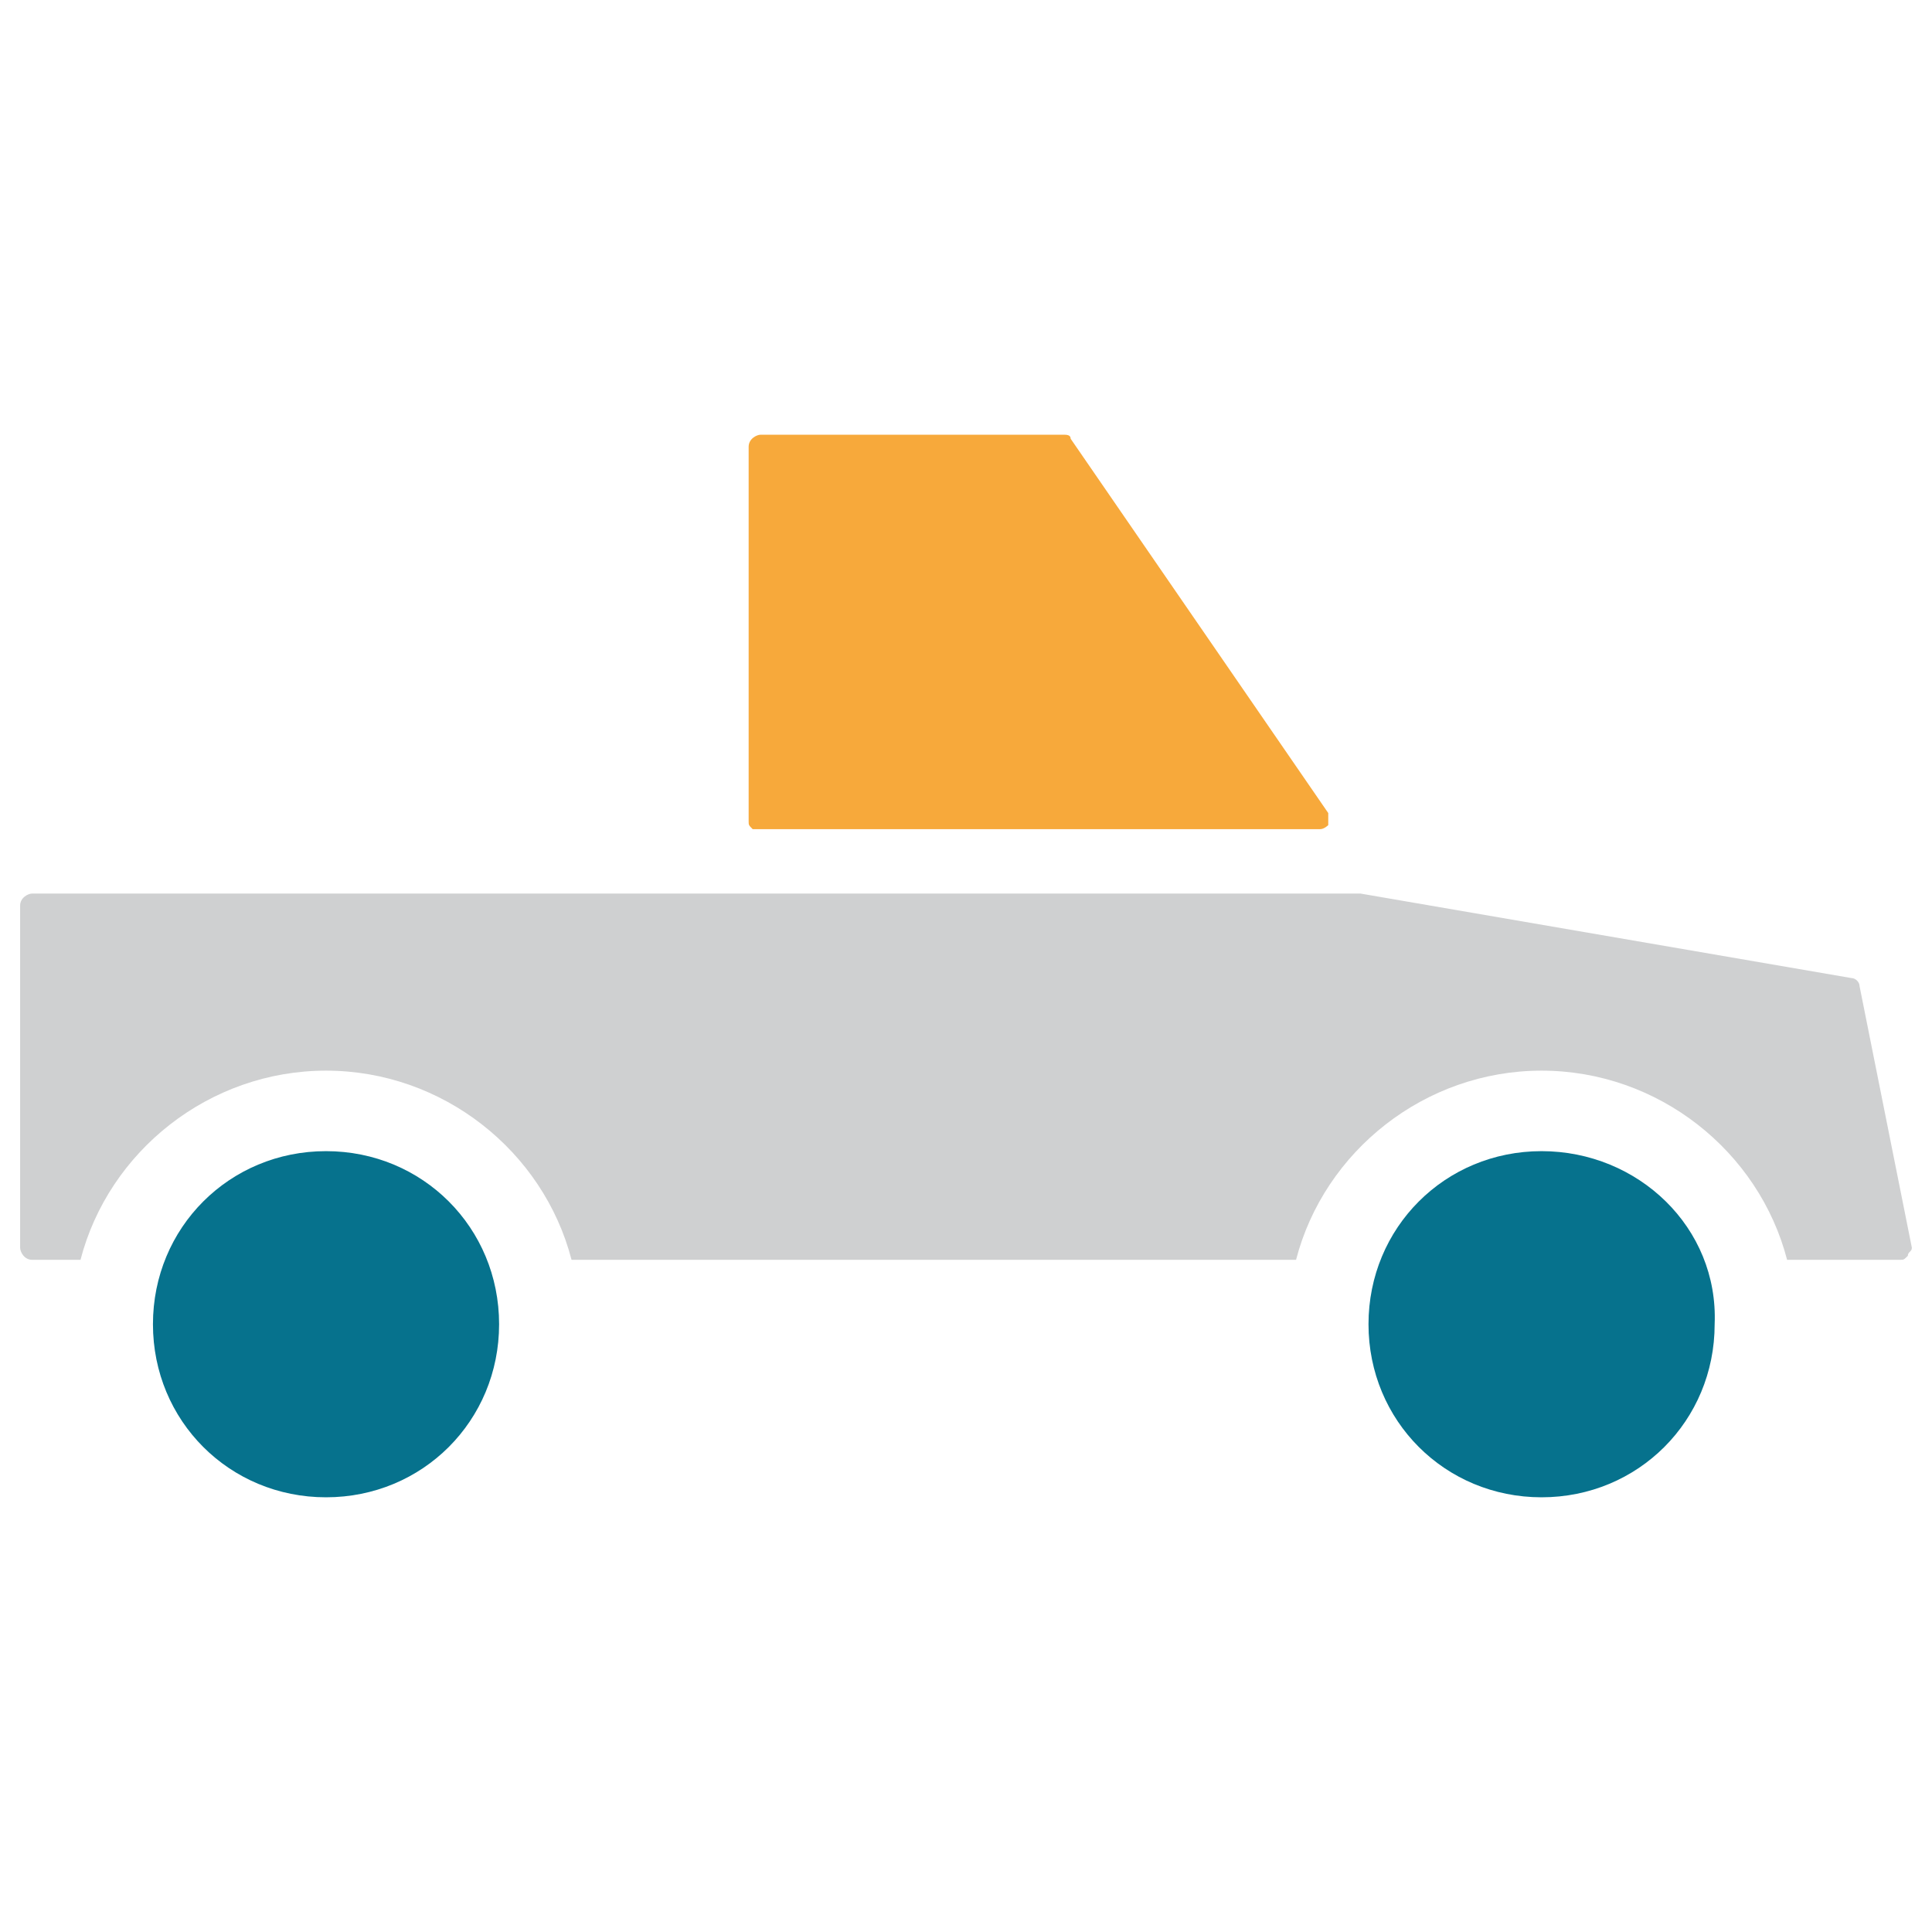 <?xml version="1.0" encoding="utf-8"?>
<!-- Generator: Adobe Illustrator 18.0.0, SVG Export Plug-In . SVG Version: 6.00 Build 0)  -->
<!DOCTYPE svg PUBLIC "-//W3C//DTD SVG 1.1//EN" "http://www.w3.org/Graphics/SVG/1.1/DTD/svg11.dtd">
<svg version="1.1" id="Layer_1" xmlns="http://www.w3.org/2000/svg" xmlns:xlink="http://www.w3.org/1999/xlink" x="0px" y="0px"
	 viewBox="0 0 48 48" enable-background="new 0 0 48 48" xml:space="preserve">
<g>
	<path fill="#F7A93B" d="M18.9,20.6h13.9c0.1,0,0.2-0.1,0.2-0.1c0-0.1,0-0.2,0-0.3l-6.4-9.3c0-0.1-0.1-0.1-0.2-0.1h-7.5
		c-0.1,0-0.3,0.1-0.3,0.3l0,9.3c0,0.1,0,0.1,0.1,0.2C18.8,20.6,18.8,20.6,18.9,20.6z"/>
	<path fill="#06728D" d="M38.3,28.6c-2.4,0-4.3,1.9-4.3,4.3c0,2.4,1.9,4.3,4.3,4.3c2.4,0,4.3-1.9,4.3-4.3
		C42.7,30.5,40.7,28.6,38.3,28.6z"/>
	<path fill="#CFD0D1" d="M46.2,24.5c0-0.1-0.1-0.2-0.2-0.2l-12.2-2.1H0.8c-0.1,0-0.3,0.1-0.3,0.3V31c0,0.1,0.1,0.3,0.3,0.3H2
		c0.7-2.7,3.2-4.7,6.1-4.7c2.9,0,5.4,2,6.1,4.7h18c0.7-2.7,3.2-4.7,6.1-4.7c2.9,0,5.4,2,6.1,4.7h2.8c0.1,0,0.1,0,0.2-0.1
		c0-0.1,0.1-0.1,0.1-0.2L46.2,24.5z"/>
	<path fill="#06728D" d="M8.1,28.6c-2.4,0-4.3,1.9-4.3,4.3c0,2.4,1.9,4.3,4.3,4.3c2.4,0,4.3-1.9,4.3-4.3
		C12.4,30.5,10.5,28.6,8.1,28.6z"/>
</g>
</svg>
